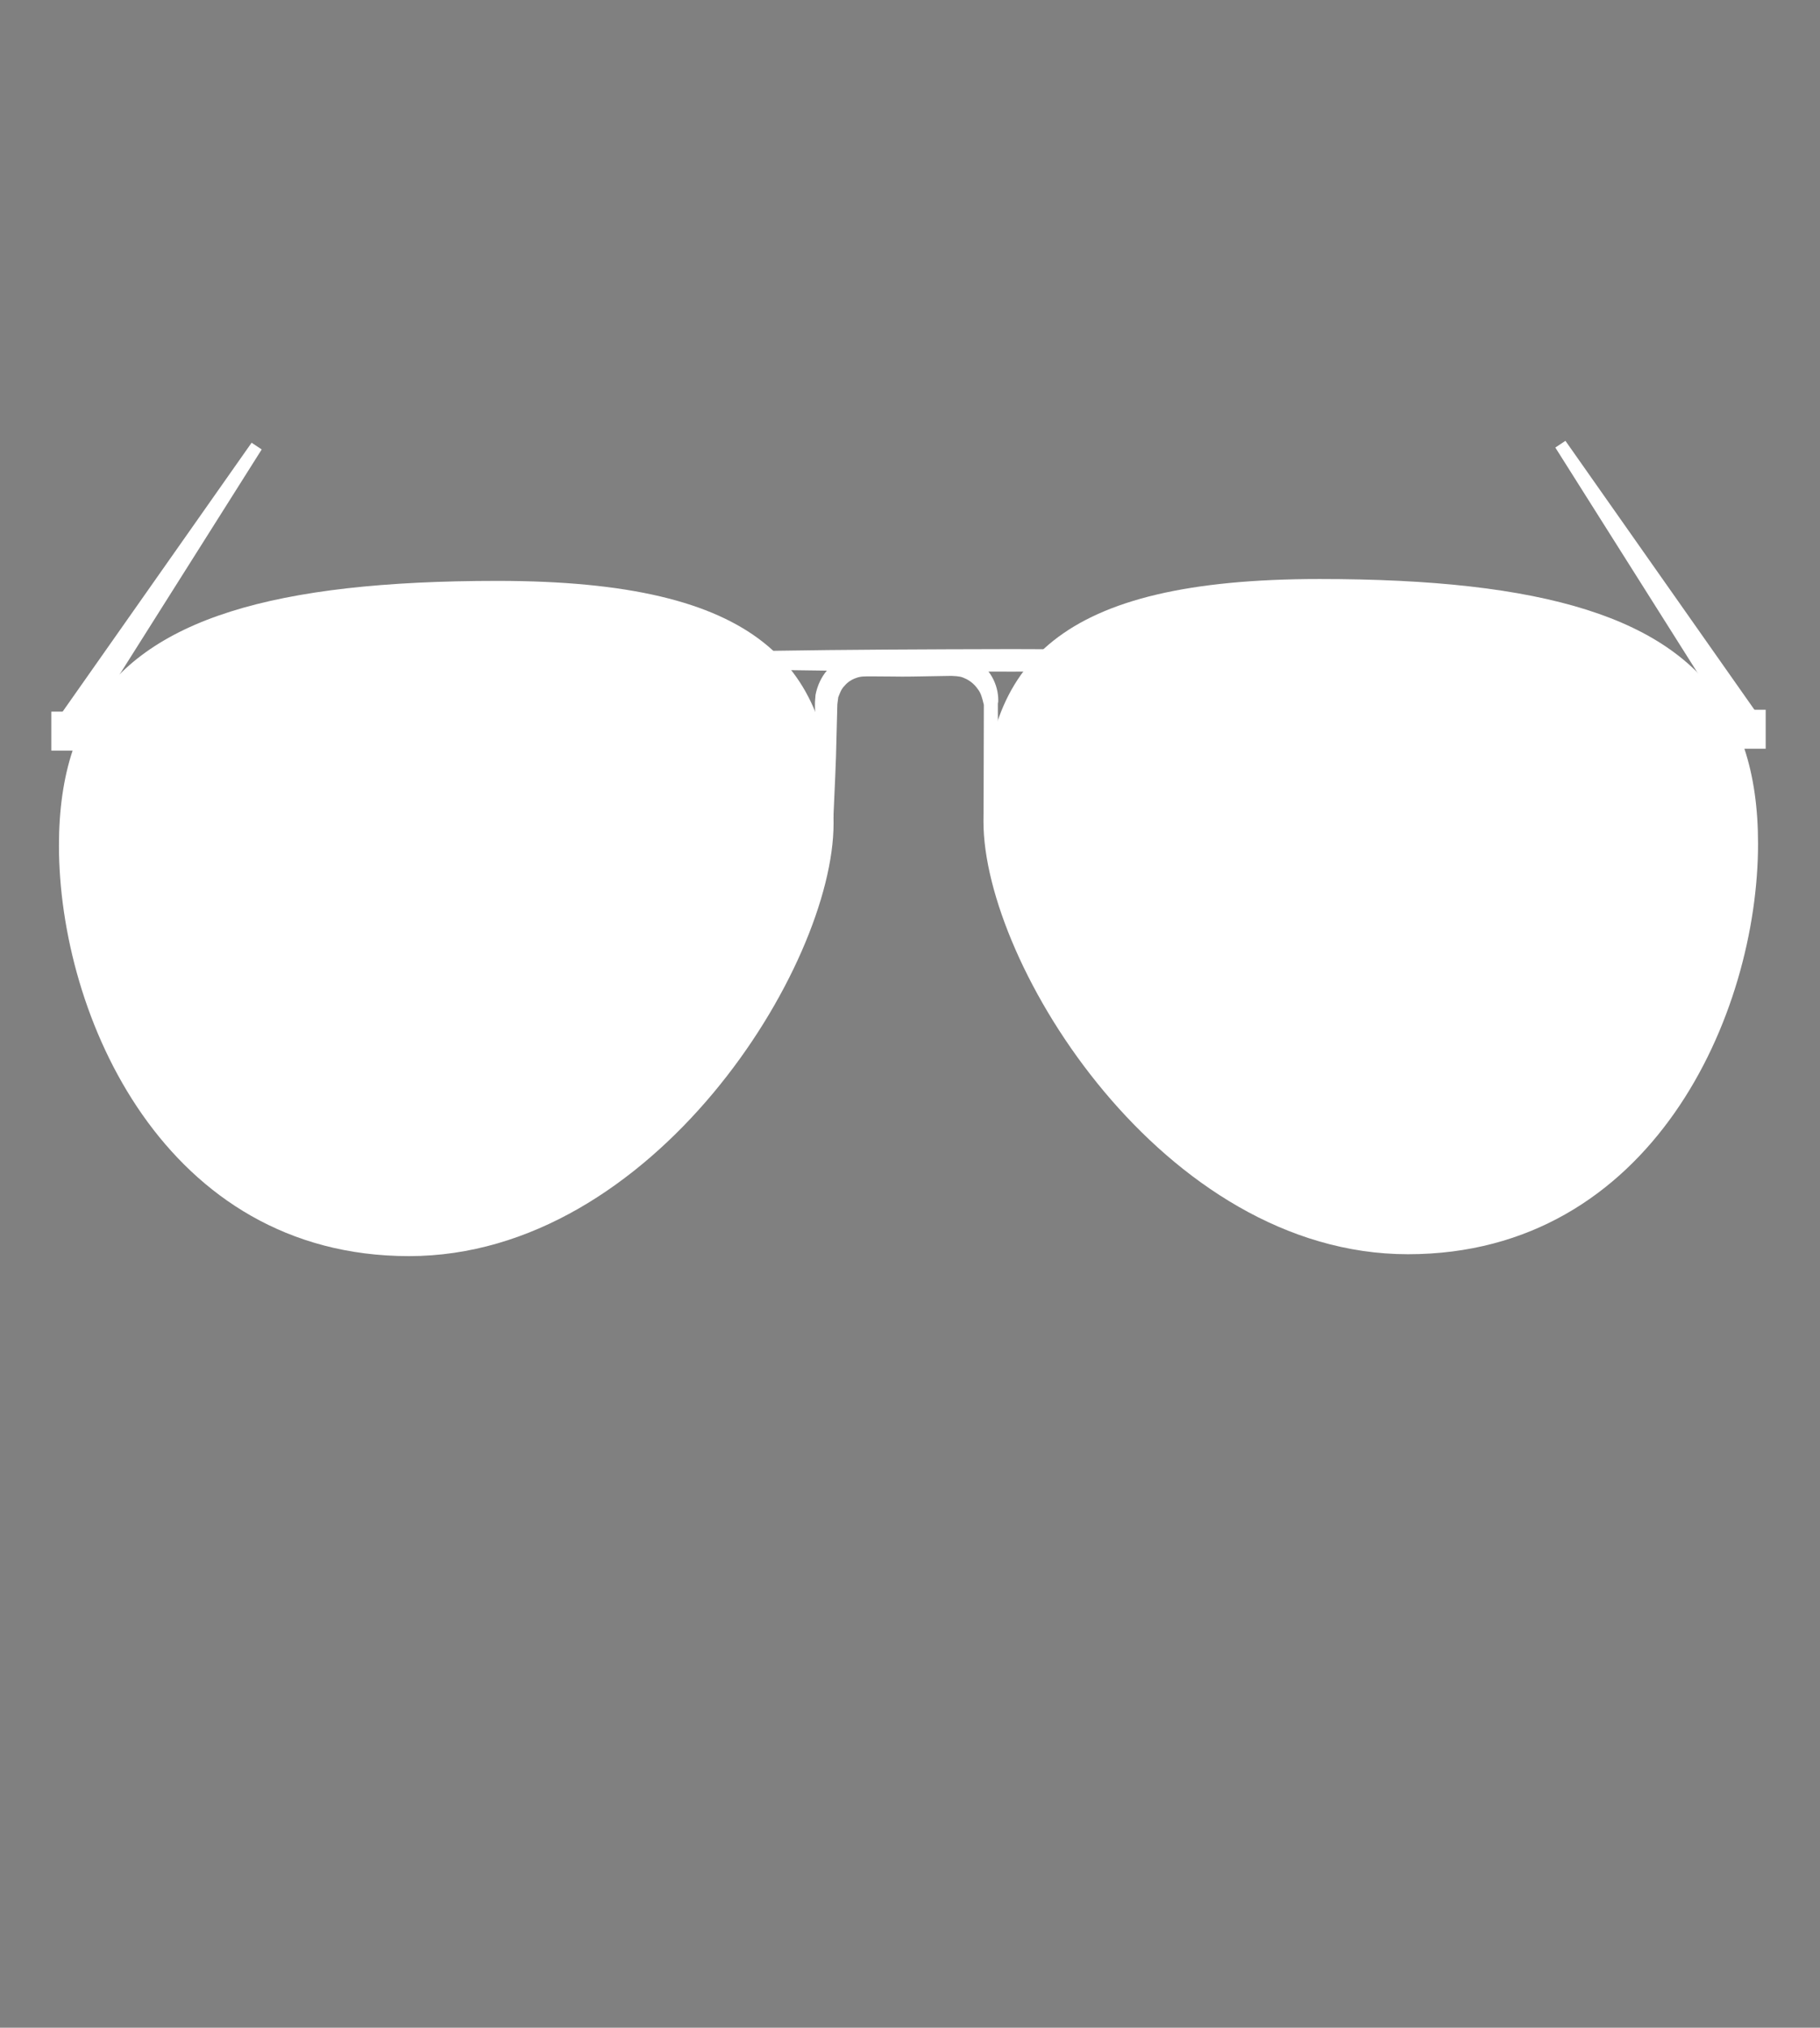<?xml version="1.0" encoding="utf-8"?>
<!-- Generator: Adobe Illustrator 16.0.0, SVG Export Plug-In . SVG Version: 6.00 Build 0)  -->
<!DOCTYPE svg PUBLIC "-//W3C//DTD SVG 1.1//EN" "http://www.w3.org/Graphics/SVG/1.1/DTD/svg11.dtd">
<svg version="1.1" id="Layer_2" xmlns="http://www.w3.org/2000/svg" xmlns:xlink="http://www.w3.org/1999/xlink" x="0px" y="0px"
	 width="62.397px" height="69.5px" viewBox="0 0 62.397 69.5" enable-background="new 0 0 62.397 69.5" xml:space="preserve">
<rect x="0" y="0" width="62.397" height="69.5" fill="#808080" stroke="none"/>
<path fill="#FFFFFF" d="M19.315,30.655c-0.008-0.003-0.016-0.006-0.023-0.009"/>
<g>
	<g>
		<path fill="#FFFFFF" d="M28.073,28.003c-0.038-0.922-0.092-1.844-0.106-2.766l-0.018-0.691L27.94,24.2
			c-0.004-0.192,0.014-0.251,0.02-0.384c0.128-0.655,0.545-1.127,1.118-1.339c0.271-0.114,0.62-0.113,0.818-0.115l0.69-0.005
			c0.461-0.01,0.922,0.004,1.383,0.011c0.248,0.007,0.422,0.001,0.73,0.019c0.178,0.014,0.585,0.11,0.801,0.277
			c0.501,0.308,0.764,0.912,0.72,1.454l-0.01-0.07l0.01,4.161l-0.5-0.004l0.01-4.017v-0.029l-0.01-0.041
			c-0.046-0.185-0.086-0.364-0.202-0.505c-0.101-0.146-0.236-0.261-0.387-0.338c-0.175-0.085-0.229-0.095-0.51-0.109l-0.652,0.011
			c-0.461,0.007-0.922,0.021-1.383,0.011l-0.69-0.005c-0.261,0-0.385-0.005-0.545,0.055c-0.151,0.052-0.293,0.142-0.396,0.268
			c-0.123,0.118-0.167,0.278-0.216,0.391c-0.01,0.098-0.039,0.268-0.033,0.305l-0.009,0.346l-0.018,0.691
			c-0.015,0.922-0.068,1.844-0.106,2.766H28.073z"/>
	</g>
	<g>
		<path fill="#FFFFFF" d="M22.926,22.384c0,0,1.471-0.031,3.677-0.079c2.206-0.037,5.147-0.052,8.089-0.057
			c2.942,0.008,5.884,0.023,8.09,0.06c2.206,0.046,3.677,0.076,3.677,0.076v0.5c0,0-1.471,0.03-3.677,0.076
			c-2.206,0.036-5.147,0.052-8.09,0.06c-2.941-0.005-5.883-0.02-8.089-0.057c-2.206-0.048-3.677-0.079-3.677-0.079V22.384z"/>
	</g>
	<g>
		<path fill="#050606" d="M16.539,22.384c0,0,0.399-0.042,0.998-0.079s1.396-0.052,2.195-0.057c0.799,0.008,1.597,0.023,2.195,0.06
			c0.599,0.038,0.998,0.076,0.998,0.076v0.5c0,0-0.399,0.038-0.998,0.076c-0.599,0.036-1.396,0.052-2.195,0.06
			c-0.799-0.005-1.597-0.02-2.195-0.057s-0.998-0.079-0.998-0.079V22.384z"/>
	</g>
	<g>
		<path fill="#FFFFFF" d="M17.052,19.91c-7.684,0-12.073,1.314-13.942,4.482H1.76v1.335h0.729c-0.315,0.951-0.468,2.033-0.468,3.255
			c0,5.832,3.624,14.072,12.003,14.072s14.554-9.933,14.554-14.83C28.578,22.776,26.025,19.91,17.052,19.91z"/>
		<g>
			<polygon fill="#FFFFFF" points="1.829,24.844 8.626,15.175 8.972,15.405 2.661,25.398 			"/>
		</g>
	</g>
	<g>
		<path fill="#FFFFFF" d="M45.243,19.846c7.682,0,12.073,1.313,13.941,4.481h1.351v1.335h-0.73c0.315,0.952,0.468,2.033,0.468,3.256
			c0,5.832-3.623,14.071-12.002,14.071S33.717,33.057,33.717,28.16C33.717,22.711,36.27,19.846,45.243,19.846z"/>
		<g>
			<polygon fill="#FFFFFF" points="59.634,25.333 53.323,15.34 53.669,15.109 60.466,24.778 			"/>
		</g>
	</g>
</g>
</svg>
